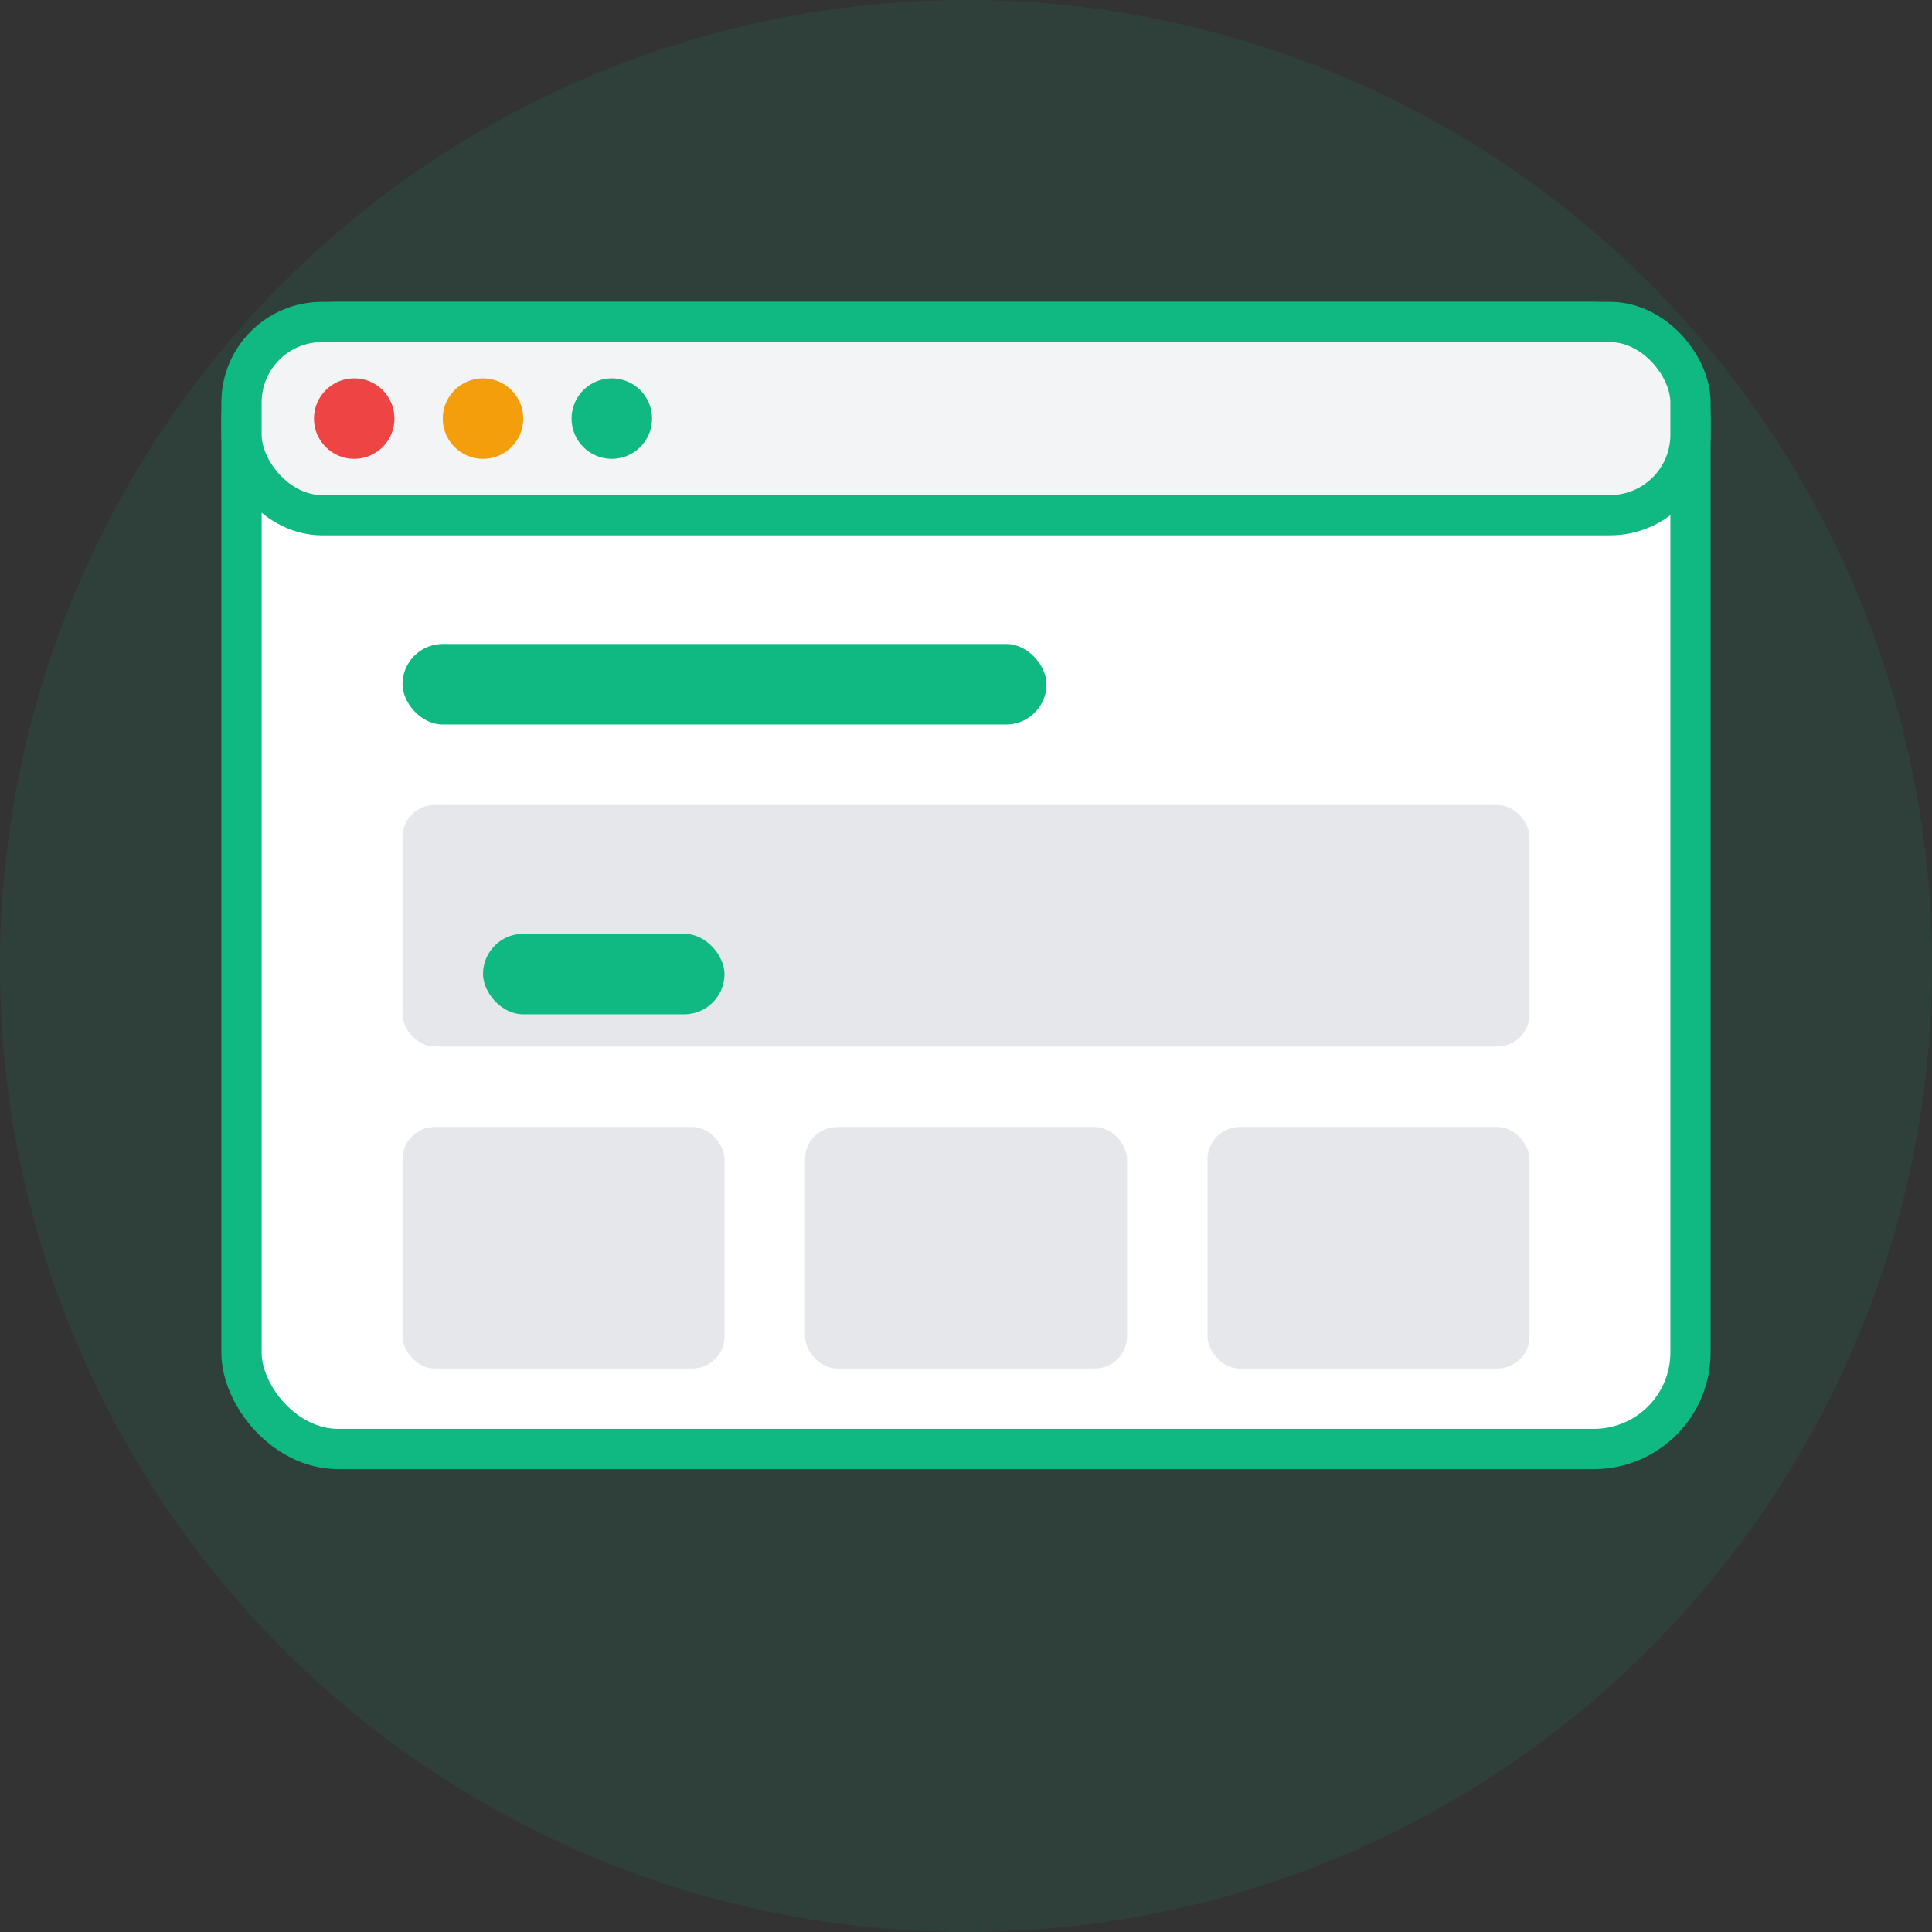 <?xml version="1.0" encoding="UTF-8"?>
<svg width="120" height="120" viewBox="0 0 120 120" fill="none" xmlns="http://www.w3.org/2000/svg">
  <rect x="0" y="0" width="120" height="120" fill="#333333" stroke="none"/>
  <circle cx="60" cy="60" r="60" fill="#10b981" opacity="0.1"/>
  <rect x="15" y="20" width="90" height="70" rx="6" fill="#ffffff" stroke="#10b981" stroke-width="2.5"/>
  <rect x="15" y="20" width="90" height="12" rx="5" fill="#f3f4f6" stroke="#10b981" stroke-width="2.5"/>
  <circle cx="22" cy="26" r="2.5" fill="#ef4444"/>
  <circle cx="30" cy="26" r="2.5" fill="#f59e0b"/>
  <circle cx="38" cy="26" r="2.5" fill="#10b981"/>
  <rect x="25" y="40" width="40" height="5" rx="2.5" fill="#10b981"/>
  <rect x="25" y="50" width="70" height="15" rx="2" fill="#e5e7eb"/>
  <rect x="30" y="58" width="15" height="5" rx="2.5" fill="#10b981"/>
  <rect x="25" y="70" width="20" height="15" rx="2" fill="#e5e7eb"/>
  <rect x="50" y="70" width="20" height="15" rx="2" fill="#e5e7eb"/>
  <rect x="75" y="70" width="20" height="15" rx="2" fill="#e5e7eb"/>
</svg>
